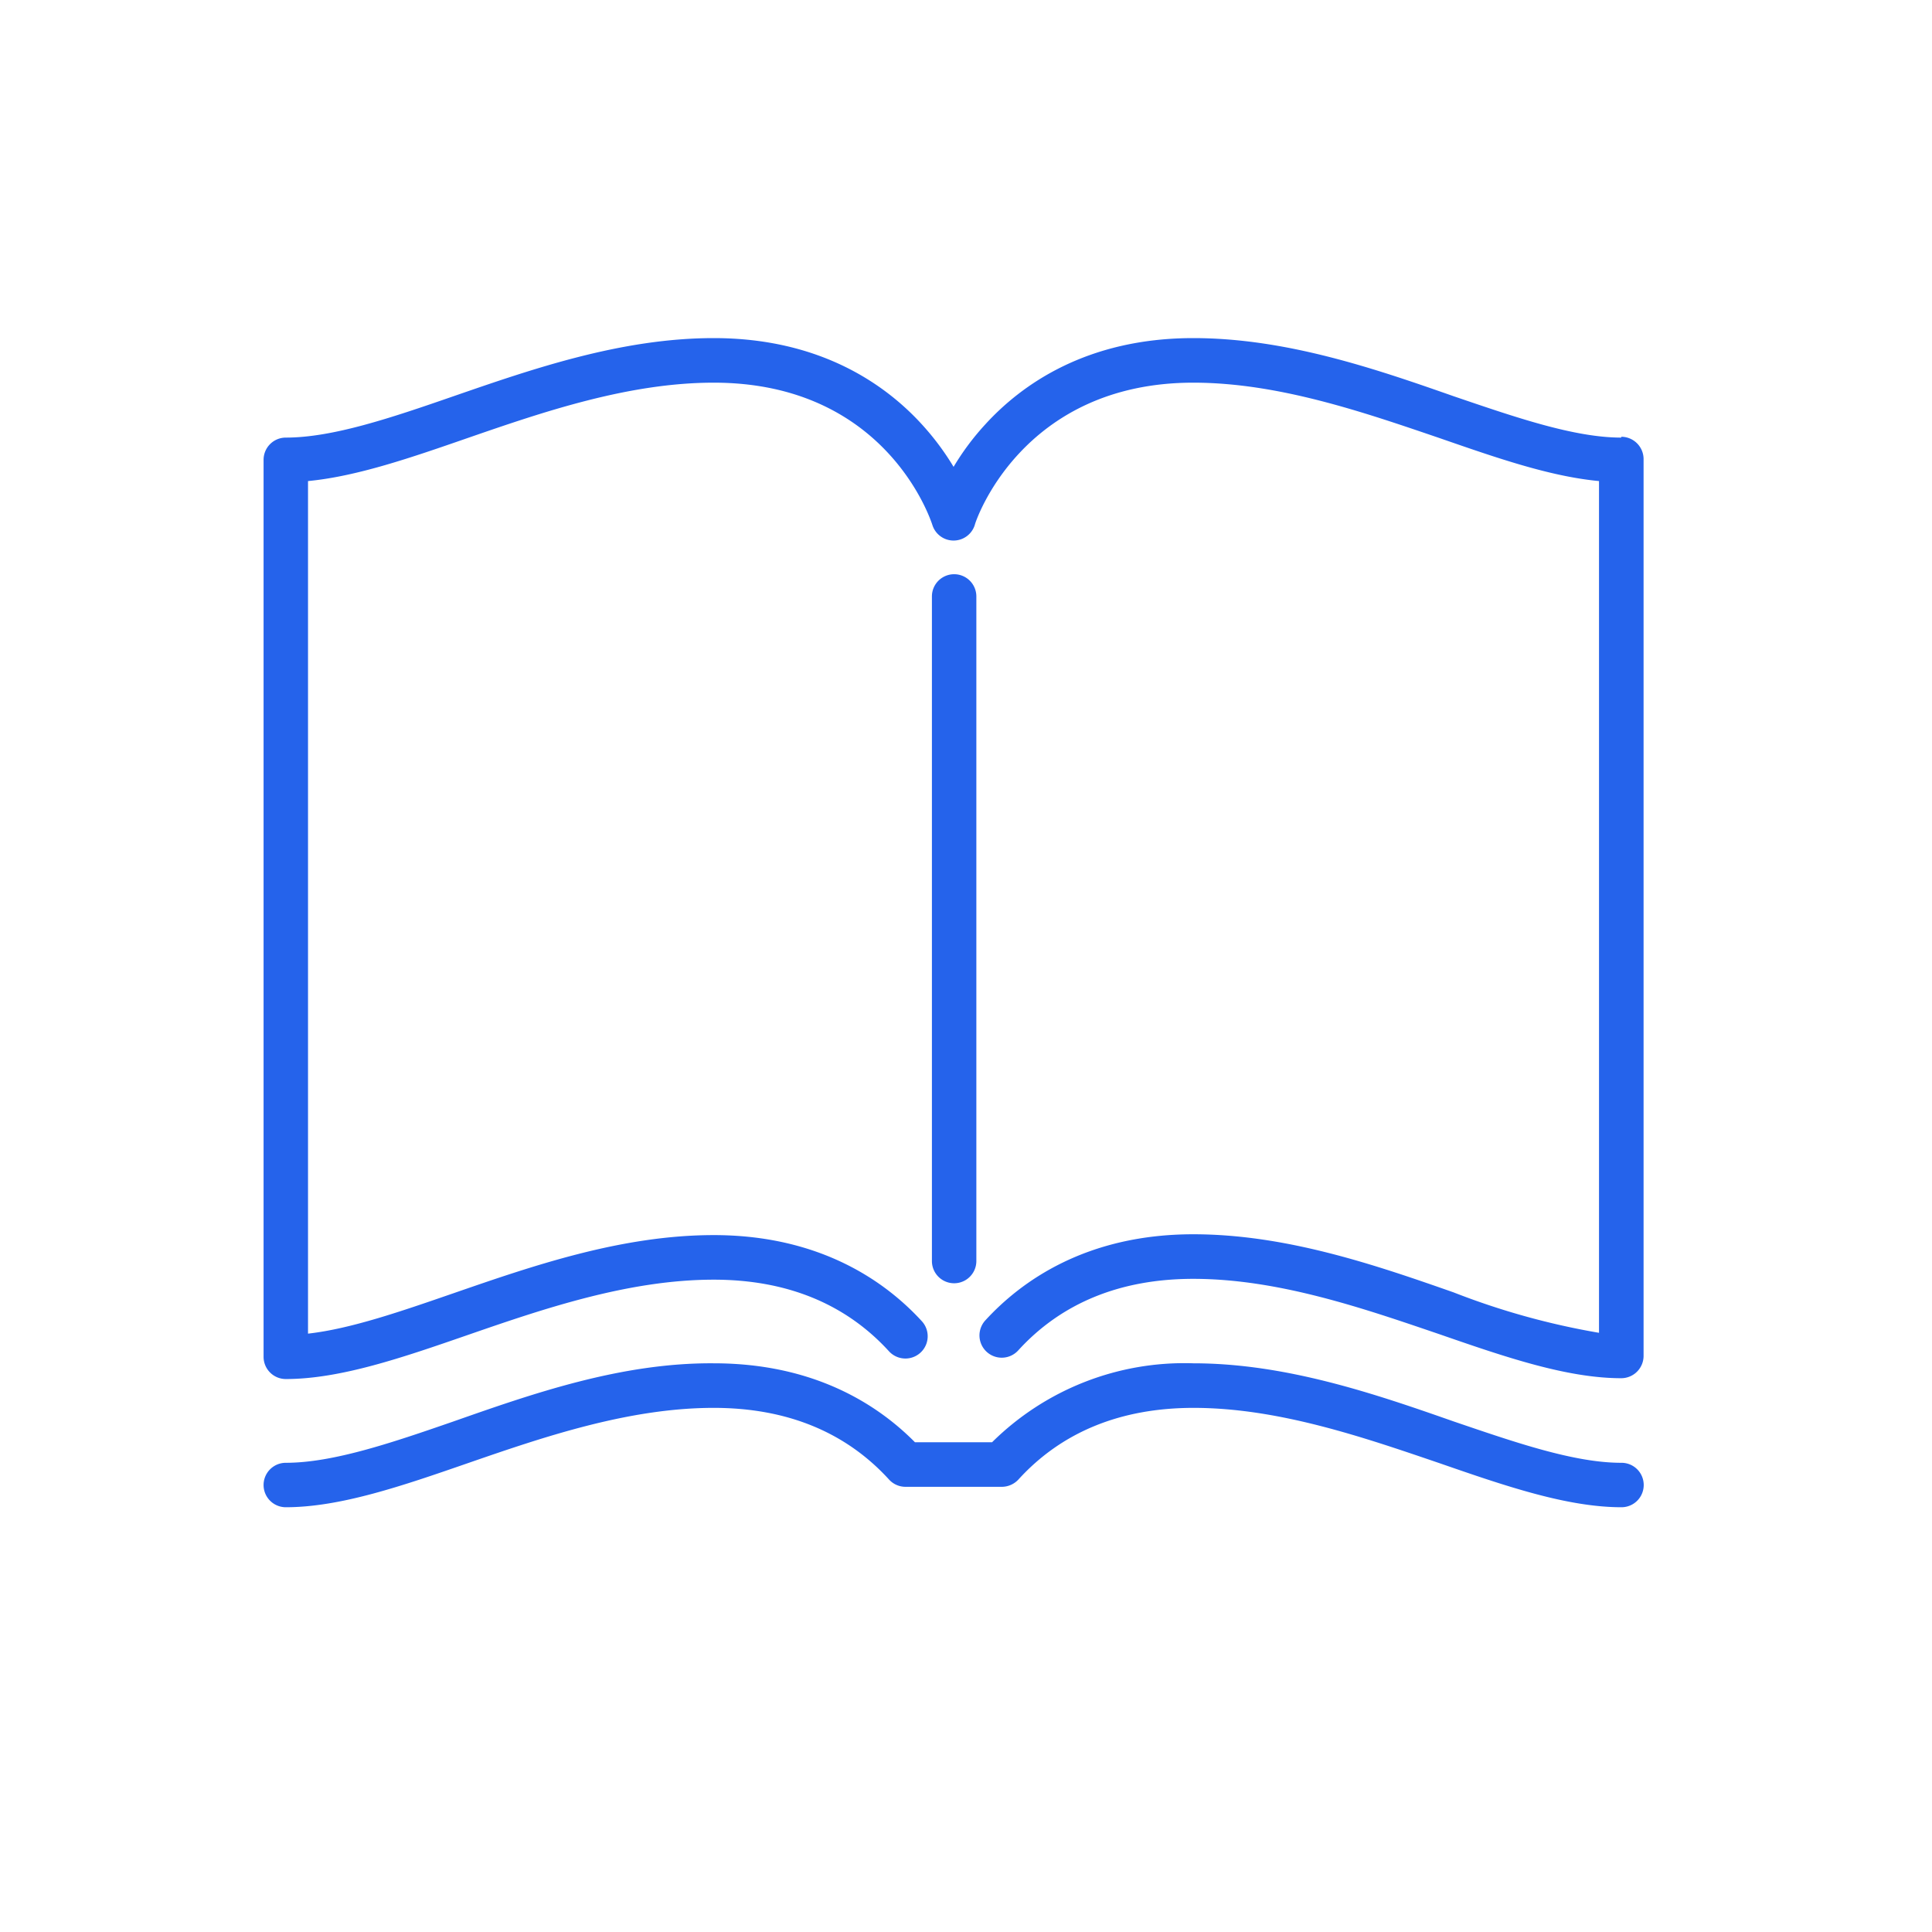 <svg id="Layer_1" data-name="Layer 1" xmlns="http://www.w3.org/2000/svg" viewBox="0 0 140 140"><defs><style>.cls-1{fill:#2563eb;}</style></defs><path class="cls-1" d="M70.75,91.38V43.22a1.61,1.61,0,1,0-3.22,0V91.38a1.61,1.61,0,1,0,3.22,0Z"/><path class="cls-1" d="M117.48,31.71c-3.41,0-7.66-1.47-12.15-3-5.7-2-12.16-4.21-18.86-4.21-7.75,0-12.47,3.4-15.07,6.25a18.72,18.72,0,0,0-2.3,3.08,19.31,19.31,0,0,0-2.3-3.08c-2.6-2.85-7.33-6.25-15.08-6.25-6.7,0-13.15,2.24-18.85,4.21-4.5,1.56-8.75,3-12.16,3a1.61,1.61,0,0,0-1.61,1.61v65a1.61,1.61,0,0,0,1.61,1.61c3.95,0,8.45-1.55,13.21-3.2,5.46-1.89,11.64-4,17.8-4,5.28,0,9.55,1.74,12.7,5.19a1.61,1.61,0,0,0,2.38-2.18c-2.6-2.84-7.33-6.24-15.08-6.24-6.7,0-13.15,2.24-18.85,4.21-3.82,1.32-7.45,2.58-10.55,2.93V34.86c3.55-.34,7.48-1.7,11.6-3.13,5.46-1.89,11.64-4,17.8-4,12.45,0,15.7,9.88,15.84,10.3a1.61,1.61,0,0,0,3.08,0c0-.1,3.31-10.3,15.83-10.3,6.16,0,12.34,2.14,17.8,4,4.13,1.43,8,2.79,11.6,3.13V96.58a53.69,53.69,0,0,1-10.54-2.93c-5.7-2-12.16-4.21-18.86-4.21-7.75,0-12.47,3.4-15.07,6.24a1.61,1.61,0,0,0,2.38,2.18c3.14-3.45,7.42-5.19,12.69-5.19,6.16,0,12.34,2.14,17.8,4,4.76,1.65,9.26,3.2,13.21,3.2a1.62,1.62,0,0,0,1.62-1.61v-65a1.62,1.62,0,0,0-1.62-1.61Z"/><path class="cls-1" d="M117.48,106c-3.41,0-7.66-1.47-12.15-3-5.7-2-12.16-4.21-18.86-4.21a19.8,19.8,0,0,0-14.58,5.72H66.3c-2.69-2.72-7.3-5.72-14.58-5.72C45,98.74,38.57,101,32.87,103c-4.5,1.56-8.75,3-12.16,3a1.61,1.61,0,0,0,0,3.22c3.95,0,8.45-1.55,13.21-3.2,5.46-1.89,11.64-4,17.8-4,5.28,0,9.55,1.74,12.7,5.19a1.61,1.61,0,0,0,1.19.53h7a1.65,1.65,0,0,0,1.19-.53c3.14-3.45,7.42-5.19,12.69-5.19,6.16,0,12.34,2.14,17.8,4,4.76,1.65,9.26,3.2,13.21,3.2a1.61,1.61,0,1,0,0-3.22Z"/></svg>